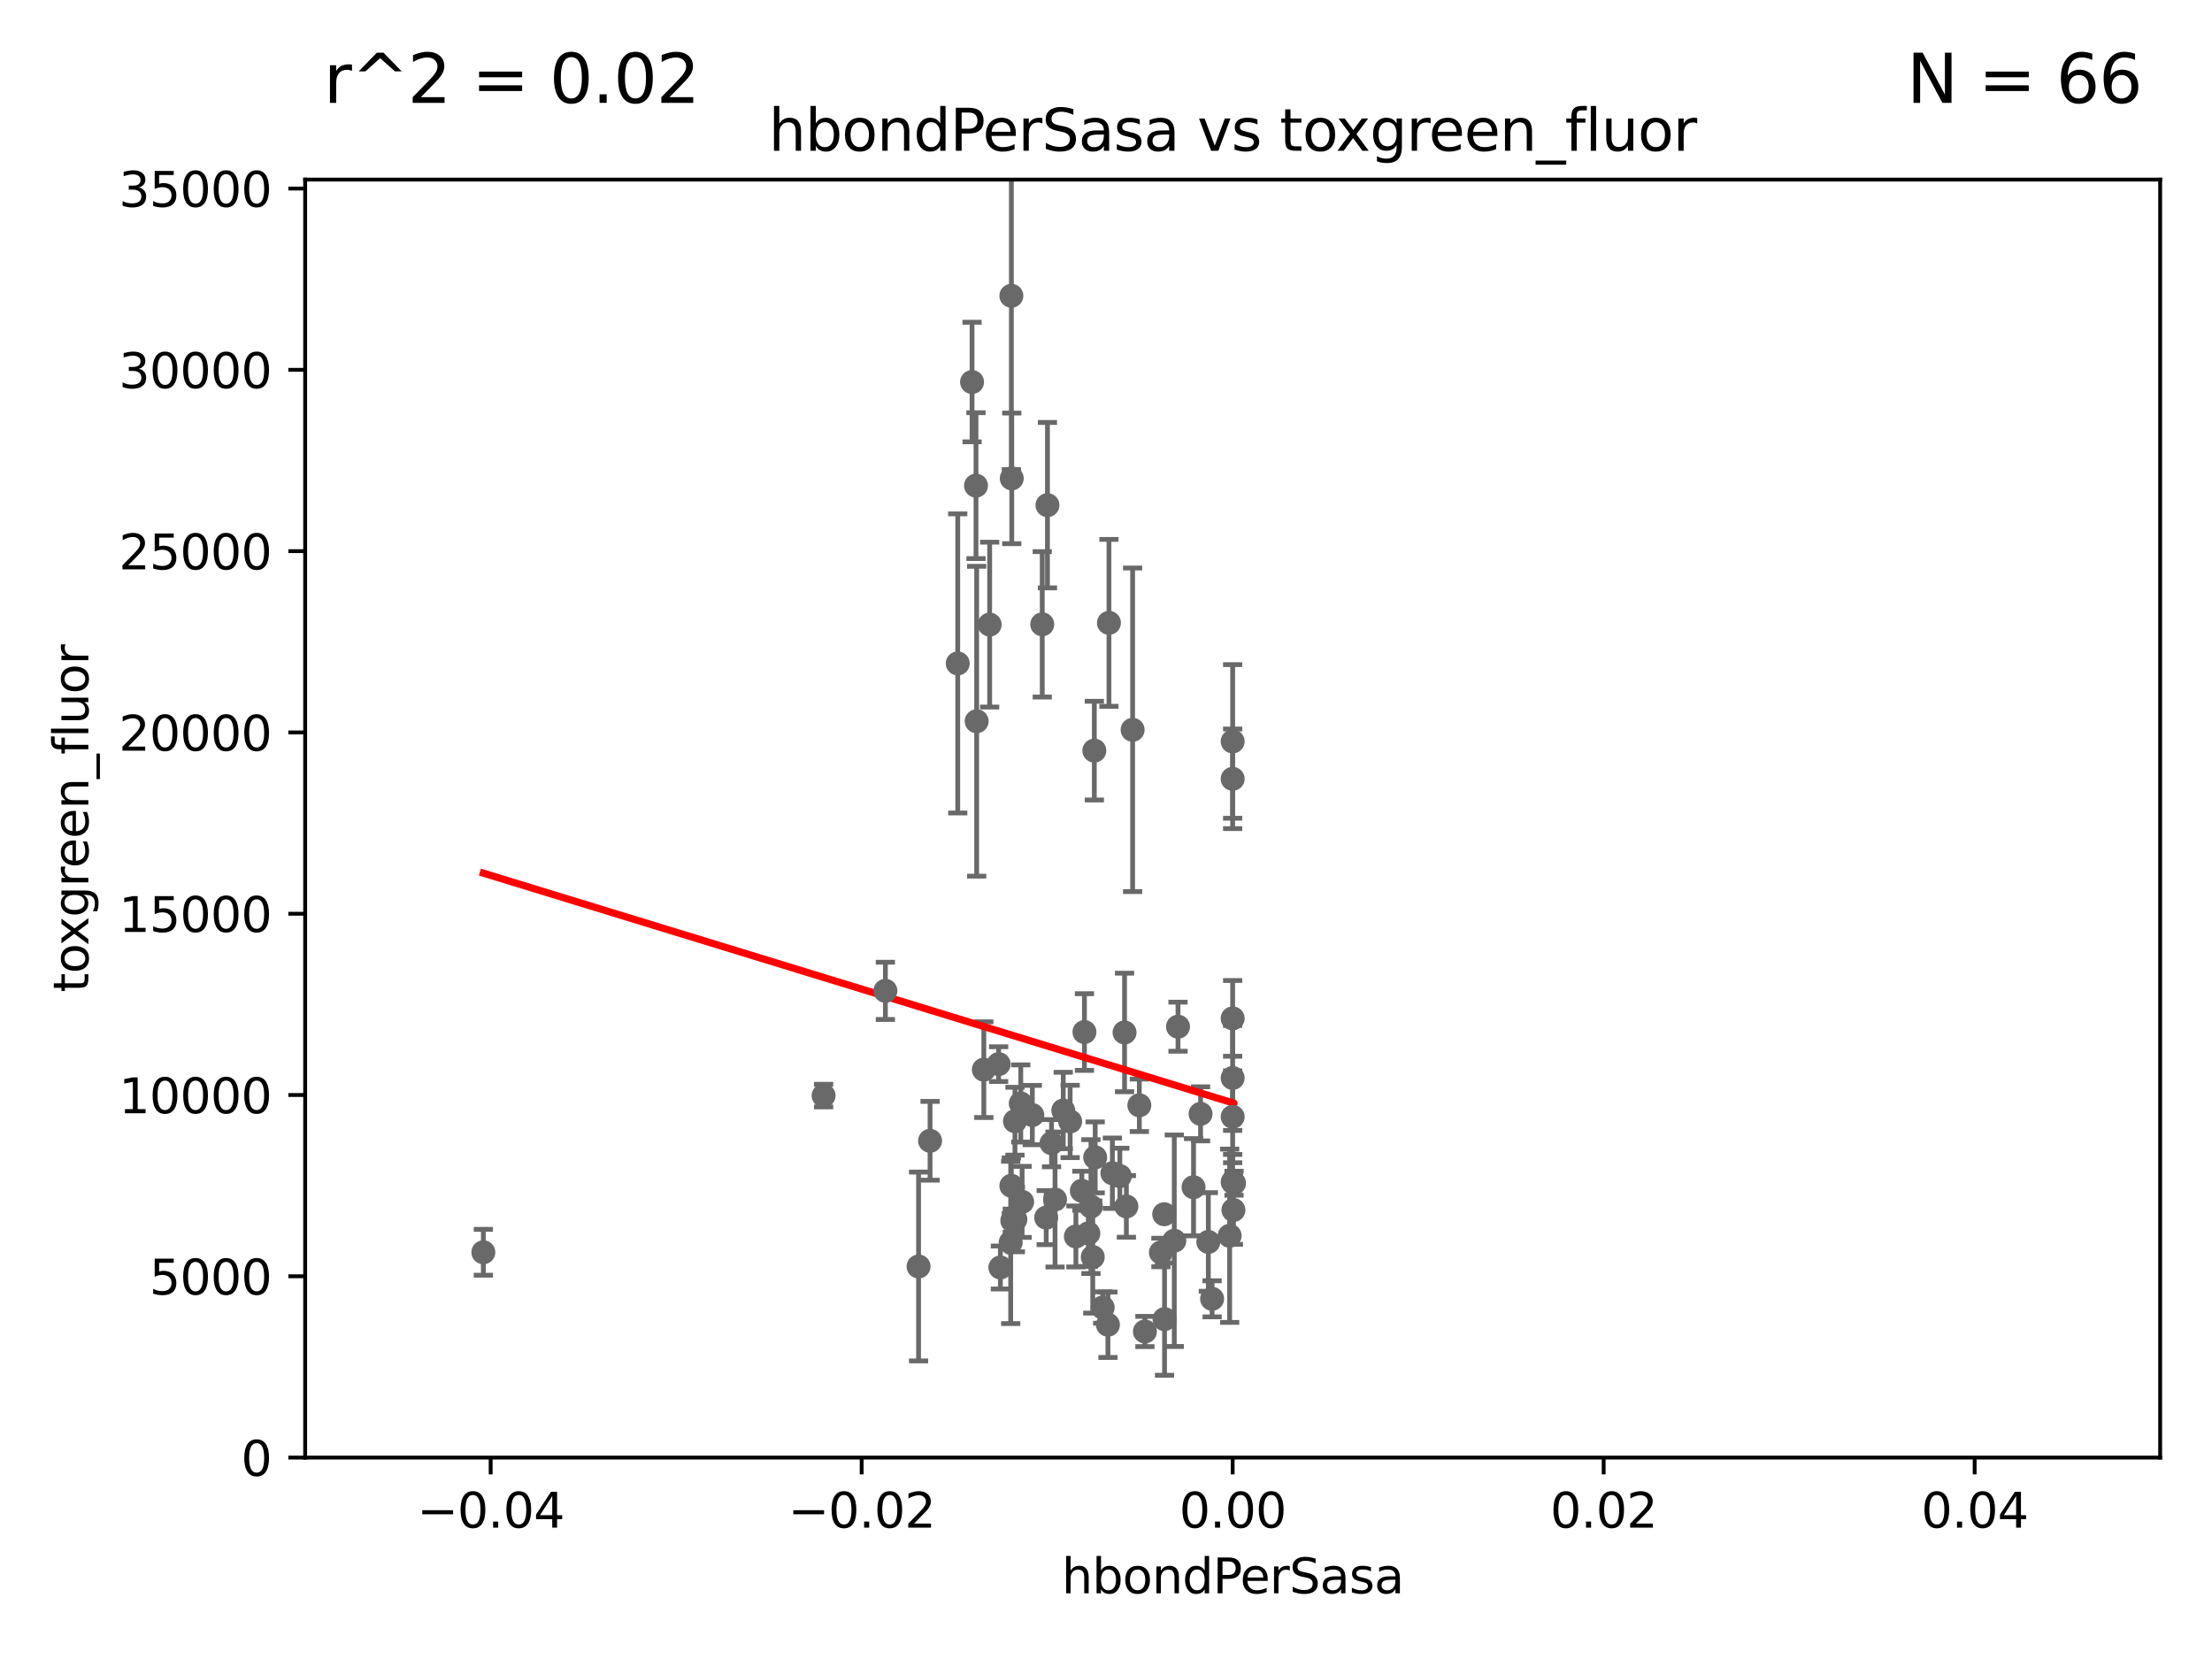 <?xml version="1.0" encoding="utf-8" standalone="no"?>
<!DOCTYPE svg PUBLIC "-//W3C//DTD SVG 1.1//EN"
  "http://www.w3.org/Graphics/SVG/1.1/DTD/svg11.dtd">
<svg xmlns:xlink="http://www.w3.org/1999/xlink" width="460.8pt" height="345.6pt" viewBox="0 0 460.8 345.6" xmlns="http://www.w3.org/2000/svg" version="1.1">
 <defs>
  <style type="text/css">*{stroke-linejoin: round; stroke-linecap: butt}</style>
 </defs>
 <g id="figure_1">
  <g id="patch_1">
   <path d="M 0 345.6 
L 460.8 345.6 
L 460.8 0 
L 0 0 
z
" style="fill: #ffffff"/>
  </g>
  <g id="axes_1">
   <g id="patch_2">
    <path d="M 63.571 303.64 
L 450 303.64 
L 450 37.411 
L 63.571 37.411 
z
" style="fill: #ffffff"/>
   </g>
   <g id="PathCollection_1">
    <defs>
     <path id="m79bac14031" d="M 0 1.118 
C 0.297 1.118 0.581 1 0.791 0.791 
C 1 0.581 1.118 0.297 1.118 0 
C 1.118 -0.297 1 -0.581 0.791 -0.791 
C 0.581 -1 0.297 -1.118 0 -1.118 
C -0.297 -1.118 -0.581 -1 -0.791 -0.791 
C -1 -0.581 -1.118 -0.297 -1.118 0 
C -1.118 0.297 -1 0.581 -0.791 0.791 
C -0.581 1 -0.297 1.118 0 1.118 
z
" style="stroke: #696969"/>
    </defs>
    <g clip-path="url(#p594289d173)">
     <use xlink:href="#m79bac14031" x="100.691" y="260.87" style="fill: #696969; stroke: #696969"/>
     <use xlink:href="#m79bac14031" x="235.946" y="152.035" style="fill: #696969; stroke: #696969"/>
     <use xlink:href="#m79bac14031" x="217.943" y="253.655" style="fill: #696969; stroke: #696969"/>
     <use xlink:href="#m79bac14031" x="215.052" y="232.288" style="fill: #696969; stroke: #696969"/>
     <use xlink:href="#m79bac14031" x="193.749" y="237.649" style="fill: #696969; stroke: #696969"/>
     <use xlink:href="#m79bac14031" x="233.286" y="245.005" style="fill: #696969; stroke: #696969"/>
     <use xlink:href="#m79bac14031" x="227.263" y="251.349" style="fill: #696969; stroke: #696969"/>
     <use xlink:href="#m79bac14031" x="244.625" y="258.47" style="fill: #696969; stroke: #696969"/>
     <use xlink:href="#m79bac14031" x="225.908" y="214.991" style="fill: #696969; stroke: #696969"/>
     <use xlink:href="#m79bac14031" x="221.497" y="231.339" style="fill: #696969; stroke: #696969"/>
     <use xlink:href="#m79bac14031" x="203.457" y="150.246" style="fill: #696969; stroke: #696969"/>
     <use xlink:href="#m79bac14031" x="212.925" y="250.369" style="fill: #696969; stroke: #696969"/>
     <use xlink:href="#m79bac14031" x="208.035" y="221.675" style="fill: #696969; stroke: #696969"/>
     <use xlink:href="#m79bac14031" x="210.546" y="258.824" style="fill: #696969; stroke: #696969"/>
     <use xlink:href="#m79bac14031" x="171.569" y="228.234" style="fill: #696969; stroke: #696969"/>
     <use xlink:href="#m79bac14031" x="204.948" y="222.83" style="fill: #696969; stroke: #696969"/>
     <use xlink:href="#m79bac14031" x="229.709" y="272.382" style="fill: #696969; stroke: #696969"/>
     <use xlink:href="#m79bac14031" x="234.644" y="251.323" style="fill: #696969; stroke: #696969"/>
     <use xlink:href="#m79bac14031" x="238.508" y="277.375" style="fill: #696969; stroke: #696969"/>
     <use xlink:href="#m79bac14031" x="219.786" y="249.877" style="fill: #696969; stroke: #696969"/>
     <use xlink:href="#m79bac14031" x="256.948" y="252.069" style="fill: #696969; stroke: #696969"/>
     <use xlink:href="#m79bac14031" x="252.503" y="270.567" style="fill: #696969; stroke: #696969"/>
     <use xlink:href="#m79bac14031" x="237.346" y="230.255" style="fill: #696969; stroke: #696969"/>
     <use xlink:href="#m79bac14031" x="256.786" y="162.243" style="fill: #696969; stroke: #696969"/>
     <use xlink:href="#m79bac14031" x="208.395" y="264.042" style="fill: #696969; stroke: #696969"/>
     <use xlink:href="#m79bac14031" x="191.354" y="263.833" style="fill: #696969; stroke: #696969"/>
     <use xlink:href="#m79bac14031" x="230.801" y="275.967" style="fill: #696969; stroke: #696969"/>
     <use xlink:href="#m79bac14031" x="234.265" y="215.082" style="fill: #696969; stroke: #696969"/>
     <use xlink:href="#m79bac14031" x="231.733" y="244.401" style="fill: #696969; stroke: #696969"/>
     <use xlink:href="#m79bac14031" x="242.595" y="274.795" style="fill: #696969; stroke: #696969"/>
     <use xlink:href="#m79bac14031" x="250.099" y="232.035" style="fill: #696969; stroke: #696969"/>
     <use xlink:href="#m79bac14031" x="256.786" y="154.457" style="fill: #696969; stroke: #696969"/>
     <use xlink:href="#m79bac14031" x="218.205" y="105.234" style="fill: #696969; stroke: #696969"/>
     <use xlink:href="#m79bac14031" x="228.148" y="241.102" style="fill: #696969; stroke: #696969"/>
     <use xlink:href="#m79bac14031" x="256.159" y="257.429" style="fill: #696969; stroke: #696969"/>
     <use xlink:href="#m79bac14031" x="210.881" y="254.285" style="fill: #696969; stroke: #696969"/>
     <use xlink:href="#m79bac14031" x="227.642" y="261.862" style="fill: #696969; stroke: #696969"/>
     <use xlink:href="#m79bac14031" x="245.4" y="213.877" style="fill: #696969; stroke: #696969"/>
     <use xlink:href="#m79bac14031" x="256.786" y="224.561" style="fill: #696969; stroke: #696969"/>
     <use xlink:href="#m79bac14031" x="231.015" y="129.752" style="fill: #696969; stroke: #696969"/>
     <use xlink:href="#m79bac14031" x="256.786" y="232.65" style="fill: #696969; stroke: #696969"/>
     <use xlink:href="#m79bac14031" x="251.718" y="258.72" style="fill: #696969; stroke: #696969"/>
     <use xlink:href="#m79bac14031" x="226.725" y="256.929" style="fill: #696969; stroke: #696969"/>
     <use xlink:href="#m79bac14031" x="225.369" y="248.058" style="fill: #696969; stroke: #696969"/>
     <use xlink:href="#m79bac14031" x="256.786" y="246.235" style="fill: #696969; stroke: #696969"/>
     <use xlink:href="#m79bac14031" x="248.636" y="247.319" style="fill: #696969; stroke: #696969"/>
     <use xlink:href="#m79bac14031" x="211.436" y="233.563" style="fill: #696969; stroke: #696969"/>
     <use xlink:href="#m79bac14031" x="224.129" y="257.576" style="fill: #696969; stroke: #696969"/>
     <use xlink:href="#m79bac14031" x="222.931" y="233.615" style="fill: #696969; stroke: #696969"/>
     <use xlink:href="#m79bac14031" x="257.069" y="246.485" style="fill: #696969; stroke: #696969"/>
     <use xlink:href="#m79bac14031" x="212.645" y="229.873" style="fill: #696969; stroke: #696969"/>
     <use xlink:href="#m79bac14031" x="227.97" y="156.366" style="fill: #696969; stroke: #696969"/>
     <use xlink:href="#m79bac14031" x="211.526" y="254.022" style="fill: #696969; stroke: #696969"/>
     <use xlink:href="#m79bac14031" x="256.786" y="212.147" style="fill: #696969; stroke: #696969"/>
     <use xlink:href="#m79bac14031" x="242.524" y="252.947" style="fill: #696969; stroke: #696969"/>
     <use xlink:href="#m79bac14031" x="210.682" y="247.024" style="fill: #696969; stroke: #696969"/>
     <use xlink:href="#m79bac14031" x="219.055" y="238.149" style="fill: #696969; stroke: #696969"/>
     <use xlink:href="#m79bac14031" x="202.496" y="79.585" style="fill: #696969; stroke: #696969"/>
     <use xlink:href="#m79bac14031" x="210.688" y="61.614" style="fill: #696969; stroke: #696969"/>
     <use xlink:href="#m79bac14031" x="199.515" y="138.203" style="fill: #696969; stroke: #696969"/>
     <use xlink:href="#m79bac14031" x="184.442" y="206.41" style="fill: #696969; stroke: #696969"/>
     <use xlink:href="#m79bac14031" x="217.118" y="130.059" style="fill: #696969; stroke: #696969"/>
     <use xlink:href="#m79bac14031" x="241.838" y="260.914" style="fill: #696969; stroke: #696969"/>
     <use xlink:href="#m79bac14031" x="210.768" y="99.654" style="fill: #696969; stroke: #696969"/>
     <use xlink:href="#m79bac14031" x="206.164" y="130.114" style="fill: #696969; stroke: #696969"/>
     <use xlink:href="#m79bac14031" x="203.319" y="101.166" style="fill: #696969; stroke: #696969"/>
    </g>
   </g>
   <g id="matplotlib.axis_1">
    <g id="xtick_1">
     <g id="line2d_1">
      <defs>
       <path id="m668caade01" d="M 0 0 
L 0 3.5 
" style="stroke: #000000; stroke-width: 0.8"/>
      </defs>
      <g>
       <use xlink:href="#m668caade01" x="102.214" y="303.64" style="stroke: #000000; stroke-width: 0.8"/>
      </g>
     </g>
     <g id="text_1">
      <!-- −0.04 -->
      <g transform="translate(86.891 318.238)scale(0.1 -0.1)">
       <defs>
        <path id="DejaVuSans-2212" d="M 678 2272 
L 4684 2272 
L 4684 1741 
L 678 1741 
L 678 2272 
z
" transform="scale(0.016)"/>
        <path id="DejaVuSans-30" d="M 2034 4250 
Q 1547 4250 1301 3770 
Q 1056 3291 1056 2328 
Q 1056 1369 1301 889 
Q 1547 409 2034 409 
Q 2525 409 2770 889 
Q 3016 1369 3016 2328 
Q 3016 3291 2770 3770 
Q 2525 4250 2034 4250 
z
M 2034 4750 
Q 2819 4750 3233 4129 
Q 3647 3509 3647 2328 
Q 3647 1150 3233 529 
Q 2819 -91 2034 -91 
Q 1250 -91 836 529 
Q 422 1150 422 2328 
Q 422 3509 836 4129 
Q 1250 4750 2034 4750 
z
" transform="scale(0.016)"/>
        <path id="DejaVuSans-2e" d="M 684 794 
L 1344 794 
L 1344 0 
L 684 0 
L 684 794 
z
" transform="scale(0.016)"/>
        <path id="DejaVuSans-34" d="M 2419 4116 
L 825 1625 
L 2419 1625 
L 2419 4116 
z
M 2253 4666 
L 3047 4666 
L 3047 1625 
L 3713 1625 
L 3713 1100 
L 3047 1100 
L 3047 0 
L 2419 0 
L 2419 1100 
L 313 1100 
L 313 1709 
L 2253 4666 
z
" transform="scale(0.016)"/>
       </defs>
       <use xlink:href="#DejaVuSans-2212"/>
       <use xlink:href="#DejaVuSans-30" x="83.789"/>
       <use xlink:href="#DejaVuSans-2e" x="147.412"/>
       <use xlink:href="#DejaVuSans-30" x="179.199"/>
       <use xlink:href="#DejaVuSans-34" x="242.822"/>
      </g>
     </g>
    </g>
    <g id="xtick_2">
     <g id="line2d_2">
      <g>
       <use xlink:href="#m668caade01" x="179.5" y="303.64" style="stroke: #000000; stroke-width: 0.8"/>
      </g>
     </g>
     <g id="text_2">
      <!-- −0.02 -->
      <g transform="translate(164.177 318.238)scale(0.1 -0.1)">
       <defs>
        <path id="DejaVuSans-32" d="M 1228 531 
L 3431 531 
L 3431 0 
L 469 0 
L 469 531 
Q 828 903 1448 1529 
Q 2069 2156 2228 2338 
Q 2531 2678 2651 2914 
Q 2772 3150 2772 3378 
Q 2772 3750 2511 3984 
Q 2250 4219 1831 4219 
Q 1534 4219 1204 4116 
Q 875 4013 500 3803 
L 500 4441 
Q 881 4594 1212 4672 
Q 1544 4750 1819 4750 
Q 2544 4750 2975 4387 
Q 3406 4025 3406 3419 
Q 3406 3131 3298 2873 
Q 3191 2616 2906 2266 
Q 2828 2175 2409 1742 
Q 1991 1309 1228 531 
z
" transform="scale(0.016)"/>
       </defs>
       <use xlink:href="#DejaVuSans-2212"/>
       <use xlink:href="#DejaVuSans-30" x="83.789"/>
       <use xlink:href="#DejaVuSans-2e" x="147.412"/>
       <use xlink:href="#DejaVuSans-30" x="179.199"/>
       <use xlink:href="#DejaVuSans-32" x="242.822"/>
      </g>
     </g>
    </g>
    <g id="xtick_3">
     <g id="line2d_3">
      <g>
       <use xlink:href="#m668caade01" x="256.786" y="303.64" style="stroke: #000000; stroke-width: 0.8"/>
      </g>
     </g>
     <g id="text_3">
      <!-- 0.00 -->
      <g transform="translate(245.653 318.238)scale(0.1 -0.1)">
       <use xlink:href="#DejaVuSans-30"/>
       <use xlink:href="#DejaVuSans-2e" x="63.623"/>
       <use xlink:href="#DejaVuSans-30" x="95.41"/>
       <use xlink:href="#DejaVuSans-30" x="159.033"/>
      </g>
     </g>
    </g>
    <g id="xtick_4">
     <g id="line2d_4">
      <g>
       <use xlink:href="#m668caade01" x="334.071" y="303.64" style="stroke: #000000; stroke-width: 0.8"/>
      </g>
     </g>
     <g id="text_4">
      <!-- 0.02 -->
      <g transform="translate(322.939 318.238)scale(0.1 -0.1)">
       <use xlink:href="#DejaVuSans-30"/>
       <use xlink:href="#DejaVuSans-2e" x="63.623"/>
       <use xlink:href="#DejaVuSans-30" x="95.41"/>
       <use xlink:href="#DejaVuSans-32" x="159.033"/>
      </g>
     </g>
    </g>
    <g id="xtick_5">
     <g id="line2d_5">
      <g>
       <use xlink:href="#m668caade01" x="411.357" y="303.64" style="stroke: #000000; stroke-width: 0.8"/>
      </g>
     </g>
     <g id="text_5">
      <!-- 0.04 -->
      <g transform="translate(400.224 318.238)scale(0.1 -0.1)">
       <use xlink:href="#DejaVuSans-30"/>
       <use xlink:href="#DejaVuSans-2e" x="63.623"/>
       <use xlink:href="#DejaVuSans-30" x="95.41"/>
       <use xlink:href="#DejaVuSans-34" x="159.033"/>
      </g>
     </g>
    </g>
    <g id="text_6">
     <!-- hbondPerSasa -->
     <g transform="translate(221.168 331.917)scale(0.1 -0.1)">
      <defs>
       <path id="DejaVuSans-68" d="M 3513 2113 
L 3513 0 
L 2938 0 
L 2938 2094 
Q 2938 2591 2744 2837 
Q 2550 3084 2163 3084 
Q 1697 3084 1428 2787 
Q 1159 2491 1159 1978 
L 1159 0 
L 581 0 
L 581 4863 
L 1159 4863 
L 1159 2956 
Q 1366 3272 1645 3428 
Q 1925 3584 2291 3584 
Q 2894 3584 3203 3211 
Q 3513 2838 3513 2113 
z
" transform="scale(0.016)"/>
       <path id="DejaVuSans-62" d="M 3116 1747 
Q 3116 2381 2855 2742 
Q 2594 3103 2138 3103 
Q 1681 3103 1420 2742 
Q 1159 2381 1159 1747 
Q 1159 1113 1420 752 
Q 1681 391 2138 391 
Q 2594 391 2855 752 
Q 3116 1113 3116 1747 
z
M 1159 2969 
Q 1341 3281 1617 3432 
Q 1894 3584 2278 3584 
Q 2916 3584 3314 3078 
Q 3713 2572 3713 1747 
Q 3713 922 3314 415 
Q 2916 -91 2278 -91 
Q 1894 -91 1617 61 
Q 1341 213 1159 525 
L 1159 0 
L 581 0 
L 581 4863 
L 1159 4863 
L 1159 2969 
z
" transform="scale(0.016)"/>
       <path id="DejaVuSans-6f" d="M 1959 3097 
Q 1497 3097 1228 2736 
Q 959 2375 959 1747 
Q 959 1119 1226 758 
Q 1494 397 1959 397 
Q 2419 397 2687 759 
Q 2956 1122 2956 1747 
Q 2956 2369 2687 2733 
Q 2419 3097 1959 3097 
z
M 1959 3584 
Q 2709 3584 3137 3096 
Q 3566 2609 3566 1747 
Q 3566 888 3137 398 
Q 2709 -91 1959 -91 
Q 1206 -91 779 398 
Q 353 888 353 1747 
Q 353 2609 779 3096 
Q 1206 3584 1959 3584 
z
" transform="scale(0.016)"/>
       <path id="DejaVuSans-6e" d="M 3513 2113 
L 3513 0 
L 2938 0 
L 2938 2094 
Q 2938 2591 2744 2837 
Q 2550 3084 2163 3084 
Q 1697 3084 1428 2787 
Q 1159 2491 1159 1978 
L 1159 0 
L 581 0 
L 581 3500 
L 1159 3500 
L 1159 2956 
Q 1366 3272 1645 3428 
Q 1925 3584 2291 3584 
Q 2894 3584 3203 3211 
Q 3513 2838 3513 2113 
z
" transform="scale(0.016)"/>
       <path id="DejaVuSans-64" d="M 2906 2969 
L 2906 4863 
L 3481 4863 
L 3481 0 
L 2906 0 
L 2906 525 
Q 2725 213 2448 61 
Q 2172 -91 1784 -91 
Q 1150 -91 751 415 
Q 353 922 353 1747 
Q 353 2572 751 3078 
Q 1150 3584 1784 3584 
Q 2172 3584 2448 3432 
Q 2725 3281 2906 2969 
z
M 947 1747 
Q 947 1113 1208 752 
Q 1469 391 1925 391 
Q 2381 391 2643 752 
Q 2906 1113 2906 1747 
Q 2906 2381 2643 2742 
Q 2381 3103 1925 3103 
Q 1469 3103 1208 2742 
Q 947 2381 947 1747 
z
" transform="scale(0.016)"/>
       <path id="DejaVuSans-50" d="M 1259 4147 
L 1259 2394 
L 2053 2394 
Q 2494 2394 2734 2622 
Q 2975 2850 2975 3272 
Q 2975 3691 2734 3919 
Q 2494 4147 2053 4147 
L 1259 4147 
z
M 628 4666 
L 2053 4666 
Q 2838 4666 3239 4311 
Q 3641 3956 3641 3272 
Q 3641 2581 3239 2228 
Q 2838 1875 2053 1875 
L 1259 1875 
L 1259 0 
L 628 0 
L 628 4666 
z
" transform="scale(0.016)"/>
       <path id="DejaVuSans-65" d="M 3597 1894 
L 3597 1613 
L 953 1613 
Q 991 1019 1311 708 
Q 1631 397 2203 397 
Q 2534 397 2845 478 
Q 3156 559 3463 722 
L 3463 178 
Q 3153 47 2828 -22 
Q 2503 -91 2169 -91 
Q 1331 -91 842 396 
Q 353 884 353 1716 
Q 353 2575 817 3079 
Q 1281 3584 2069 3584 
Q 2775 3584 3186 3129 
Q 3597 2675 3597 1894 
z
M 3022 2063 
Q 3016 2534 2758 2815 
Q 2500 3097 2075 3097 
Q 1594 3097 1305 2825 
Q 1016 2553 972 2059 
L 3022 2063 
z
" transform="scale(0.016)"/>
       <path id="DejaVuSans-72" d="M 2631 2963 
Q 2534 3019 2420 3045 
Q 2306 3072 2169 3072 
Q 1681 3072 1420 2755 
Q 1159 2438 1159 1844 
L 1159 0 
L 581 0 
L 581 3500 
L 1159 3500 
L 1159 2956 
Q 1341 3275 1631 3429 
Q 1922 3584 2338 3584 
Q 2397 3584 2469 3576 
Q 2541 3569 2628 3553 
L 2631 2963 
z
" transform="scale(0.016)"/>
       <path id="DejaVuSans-53" d="M 3425 4513 
L 3425 3897 
Q 3066 4069 2747 4153 
Q 2428 4238 2131 4238 
Q 1616 4238 1336 4038 
Q 1056 3838 1056 3469 
Q 1056 3159 1242 3001 
Q 1428 2844 1947 2747 
L 2328 2669 
Q 3034 2534 3370 2195 
Q 3706 1856 3706 1288 
Q 3706 609 3251 259 
Q 2797 -91 1919 -91 
Q 1588 -91 1214 -16 
Q 841 59 441 206 
L 441 856 
Q 825 641 1194 531 
Q 1563 422 1919 422 
Q 2459 422 2753 634 
Q 3047 847 3047 1241 
Q 3047 1584 2836 1778 
Q 2625 1972 2144 2069 
L 1759 2144 
Q 1053 2284 737 2584 
Q 422 2884 422 3419 
Q 422 4038 858 4394 
Q 1294 4750 2059 4750 
Q 2388 4750 2728 4690 
Q 3069 4631 3425 4513 
z
" transform="scale(0.016)"/>
       <path id="DejaVuSans-61" d="M 2194 1759 
Q 1497 1759 1228 1600 
Q 959 1441 959 1056 
Q 959 750 1161 570 
Q 1363 391 1709 391 
Q 2188 391 2477 730 
Q 2766 1069 2766 1631 
L 2766 1759 
L 2194 1759 
z
M 3341 1997 
L 3341 0 
L 2766 0 
L 2766 531 
Q 2569 213 2275 61 
Q 1981 -91 1556 -91 
Q 1019 -91 701 211 
Q 384 513 384 1019 
Q 384 1609 779 1909 
Q 1175 2209 1959 2209 
L 2766 2209 
L 2766 2266 
Q 2766 2663 2505 2880 
Q 2244 3097 1772 3097 
Q 1472 3097 1187 3025 
Q 903 2953 641 2809 
L 641 3341 
Q 956 3463 1253 3523 
Q 1550 3584 1831 3584 
Q 2591 3584 2966 3190 
Q 3341 2797 3341 1997 
z
" transform="scale(0.016)"/>
       <path id="DejaVuSans-73" d="M 2834 3397 
L 2834 2853 
Q 2591 2978 2328 3040 
Q 2066 3103 1784 3103 
Q 1356 3103 1142 2972 
Q 928 2841 928 2578 
Q 928 2378 1081 2264 
Q 1234 2150 1697 2047 
L 1894 2003 
Q 2506 1872 2764 1633 
Q 3022 1394 3022 966 
Q 3022 478 2636 193 
Q 2250 -91 1575 -91 
Q 1294 -91 989 -36 
Q 684 19 347 128 
L 347 722 
Q 666 556 975 473 
Q 1284 391 1588 391 
Q 1994 391 2212 530 
Q 2431 669 2431 922 
Q 2431 1156 2273 1281 
Q 2116 1406 1581 1522 
L 1381 1569 
Q 847 1681 609 1914 
Q 372 2147 372 2553 
Q 372 3047 722 3315 
Q 1072 3584 1716 3584 
Q 2034 3584 2315 3537 
Q 2597 3491 2834 3397 
z
" transform="scale(0.016)"/>
      </defs>
      <use xlink:href="#DejaVuSans-68"/>
      <use xlink:href="#DejaVuSans-62" x="63.379"/>
      <use xlink:href="#DejaVuSans-6f" x="126.855"/>
      <use xlink:href="#DejaVuSans-6e" x="188.037"/>
      <use xlink:href="#DejaVuSans-64" x="251.416"/>
      <use xlink:href="#DejaVuSans-50" x="314.893"/>
      <use xlink:href="#DejaVuSans-65" x="371.57"/>
      <use xlink:href="#DejaVuSans-72" x="433.094"/>
      <use xlink:href="#DejaVuSans-53" x="474.207"/>
      <use xlink:href="#DejaVuSans-61" x="537.684"/>
      <use xlink:href="#DejaVuSans-73" x="598.963"/>
      <use xlink:href="#DejaVuSans-61" x="651.062"/>
     </g>
    </g>
   </g>
   <g id="matplotlib.axis_2">
    <g id="ytick_1">
     <g id="line2d_6">
      <defs>
       <path id="m39b3cc1048" d="M 0 0 
L -3.5 0 
" style="stroke: #000000; stroke-width: 0.8"/>
      </defs>
      <g>
       <use xlink:href="#m39b3cc1048" x="63.571" y="303.64" style="stroke: #000000; stroke-width: 0.8"/>
      </g>
     </g>
     <g id="text_7">
      <!-- 0 -->
      <g transform="translate(50.209 307.439)scale(0.1 -0.1)">
       <use xlink:href="#DejaVuSans-30"/>
      </g>
     </g>
    </g>
    <g id="ytick_2">
     <g id="line2d_7">
      <g>
       <use xlink:href="#m39b3cc1048" x="63.571" y="265.874" style="stroke: #000000; stroke-width: 0.8"/>
      </g>
     </g>
     <g id="text_8">
      <!-- 5000 -->
      <g transform="translate(31.121 269.673)scale(0.1 -0.1)">
       <defs>
        <path id="DejaVuSans-35" d="M 691 4666 
L 3169 4666 
L 3169 4134 
L 1269 4134 
L 1269 2991 
Q 1406 3038 1543 3061 
Q 1681 3084 1819 3084 
Q 2600 3084 3056 2656 
Q 3513 2228 3513 1497 
Q 3513 744 3044 326 
Q 2575 -91 1722 -91 
Q 1428 -91 1123 -41 
Q 819 9 494 109 
L 494 744 
Q 775 591 1075 516 
Q 1375 441 1709 441 
Q 2250 441 2565 725 
Q 2881 1009 2881 1497 
Q 2881 1984 2565 2268 
Q 2250 2553 1709 2553 
Q 1456 2553 1204 2497 
Q 953 2441 691 2322 
L 691 4666 
z
" transform="scale(0.016)"/>
       </defs>
       <use xlink:href="#DejaVuSans-35"/>
       <use xlink:href="#DejaVuSans-30" x="63.623"/>
       <use xlink:href="#DejaVuSans-30" x="127.246"/>
       <use xlink:href="#DejaVuSans-30" x="190.869"/>
      </g>
     </g>
    </g>
    <g id="ytick_3">
     <g id="line2d_8">
      <g>
       <use xlink:href="#m39b3cc1048" x="63.571" y="228.108" style="stroke: #000000; stroke-width: 0.8"/>
      </g>
     </g>
     <g id="text_9">
      <!-- 10000 -->
      <g transform="translate(24.759 231.907)scale(0.1 -0.1)">
       <defs>
        <path id="DejaVuSans-31" d="M 794 531 
L 1825 531 
L 1825 4091 
L 703 3866 
L 703 4441 
L 1819 4666 
L 2450 4666 
L 2450 531 
L 3481 531 
L 3481 0 
L 794 0 
L 794 531 
z
" transform="scale(0.016)"/>
       </defs>
       <use xlink:href="#DejaVuSans-31"/>
       <use xlink:href="#DejaVuSans-30" x="63.623"/>
       <use xlink:href="#DejaVuSans-30" x="127.246"/>
       <use xlink:href="#DejaVuSans-30" x="190.869"/>
       <use xlink:href="#DejaVuSans-30" x="254.492"/>
      </g>
     </g>
    </g>
    <g id="ytick_4">
     <g id="line2d_9">
      <g>
       <use xlink:href="#m39b3cc1048" x="63.571" y="190.342" style="stroke: #000000; stroke-width: 0.8"/>
      </g>
     </g>
     <g id="text_10">
      <!-- 15000 -->
      <g transform="translate(24.759 194.141)scale(0.1 -0.1)">
       <use xlink:href="#DejaVuSans-31"/>
       <use xlink:href="#DejaVuSans-35" x="63.623"/>
       <use xlink:href="#DejaVuSans-30" x="127.246"/>
       <use xlink:href="#DejaVuSans-30" x="190.869"/>
       <use xlink:href="#DejaVuSans-30" x="254.492"/>
      </g>
     </g>
    </g>
    <g id="ytick_5">
     <g id="line2d_10">
      <g>
       <use xlink:href="#m39b3cc1048" x="63.571" y="152.576" style="stroke: #000000; stroke-width: 0.8"/>
      </g>
     </g>
     <g id="text_11">
      <!-- 20000 -->
      <g transform="translate(24.759 156.375)scale(0.1 -0.1)">
       <use xlink:href="#DejaVuSans-32"/>
       <use xlink:href="#DejaVuSans-30" x="63.623"/>
       <use xlink:href="#DejaVuSans-30" x="127.246"/>
       <use xlink:href="#DejaVuSans-30" x="190.869"/>
       <use xlink:href="#DejaVuSans-30" x="254.492"/>
      </g>
     </g>
    </g>
    <g id="ytick_6">
     <g id="line2d_11">
      <g>
       <use xlink:href="#m39b3cc1048" x="63.571" y="114.81" style="stroke: #000000; stroke-width: 0.8"/>
      </g>
     </g>
     <g id="text_12">
      <!-- 25000 -->
      <g transform="translate(24.759 118.609)scale(0.1 -0.1)">
       <use xlink:href="#DejaVuSans-32"/>
       <use xlink:href="#DejaVuSans-35" x="63.623"/>
       <use xlink:href="#DejaVuSans-30" x="127.246"/>
       <use xlink:href="#DejaVuSans-30" x="190.869"/>
       <use xlink:href="#DejaVuSans-30" x="254.492"/>
      </g>
     </g>
    </g>
    <g id="ytick_7">
     <g id="line2d_12">
      <g>
       <use xlink:href="#m39b3cc1048" x="63.571" y="77.044" style="stroke: #000000; stroke-width: 0.8"/>
      </g>
     </g>
     <g id="text_13">
      <!-- 30000 -->
      <g transform="translate(24.759 80.844)scale(0.1 -0.1)">
       <defs>
        <path id="DejaVuSans-33" d="M 2597 2516 
Q 3050 2419 3304 2112 
Q 3559 1806 3559 1356 
Q 3559 666 3084 287 
Q 2609 -91 1734 -91 
Q 1441 -91 1130 -33 
Q 819 25 488 141 
L 488 750 
Q 750 597 1062 519 
Q 1375 441 1716 441 
Q 2309 441 2620 675 
Q 2931 909 2931 1356 
Q 2931 1769 2642 2001 
Q 2353 2234 1838 2234 
L 1294 2234 
L 1294 2753 
L 1863 2753 
Q 2328 2753 2575 2939 
Q 2822 3125 2822 3475 
Q 2822 3834 2567 4026 
Q 2313 4219 1838 4219 
Q 1578 4219 1281 4162 
Q 984 4106 628 3988 
L 628 4550 
Q 988 4650 1302 4700 
Q 1616 4750 1894 4750 
Q 2613 4750 3031 4423 
Q 3450 4097 3450 3541 
Q 3450 3153 3228 2886 
Q 3006 2619 2597 2516 
z
" transform="scale(0.016)"/>
       </defs>
       <use xlink:href="#DejaVuSans-33"/>
       <use xlink:href="#DejaVuSans-30" x="63.623"/>
       <use xlink:href="#DejaVuSans-30" x="127.246"/>
       <use xlink:href="#DejaVuSans-30" x="190.869"/>
       <use xlink:href="#DejaVuSans-30" x="254.492"/>
      </g>
     </g>
    </g>
    <g id="ytick_8">
     <g id="line2d_13">
      <g>
       <use xlink:href="#m39b3cc1048" x="63.571" y="39.278" style="stroke: #000000; stroke-width: 0.8"/>
      </g>
     </g>
     <g id="text_14">
      <!-- 35000 -->
      <g transform="translate(24.759 43.078)scale(0.1 -0.1)">
       <use xlink:href="#DejaVuSans-33"/>
       <use xlink:href="#DejaVuSans-35" x="63.623"/>
       <use xlink:href="#DejaVuSans-30" x="127.246"/>
       <use xlink:href="#DejaVuSans-30" x="190.869"/>
       <use xlink:href="#DejaVuSans-30" x="254.492"/>
      </g>
     </g>
    </g>
    <g id="text_15">
     <!-- toxgreen_fluor -->
     <g transform="translate(18.401 206.72)rotate(-90)scale(0.1 -0.1)">
      <defs>
       <path id="DejaVuSans-74" d="M 1172 4494 
L 1172 3500 
L 2356 3500 
L 2356 3053 
L 1172 3053 
L 1172 1153 
Q 1172 725 1289 603 
Q 1406 481 1766 481 
L 2356 481 
L 2356 0 
L 1766 0 
Q 1100 0 847 248 
Q 594 497 594 1153 
L 594 3053 
L 172 3053 
L 172 3500 
L 594 3500 
L 594 4494 
L 1172 4494 
z
" transform="scale(0.016)"/>
       <path id="DejaVuSans-78" d="M 3513 3500 
L 2247 1797 
L 3578 0 
L 2900 0 
L 1881 1375 
L 863 0 
L 184 0 
L 1544 1831 
L 300 3500 
L 978 3500 
L 1906 2253 
L 2834 3500 
L 3513 3500 
z
" transform="scale(0.016)"/>
       <path id="DejaVuSans-67" d="M 2906 1791 
Q 2906 2416 2648 2759 
Q 2391 3103 1925 3103 
Q 1463 3103 1205 2759 
Q 947 2416 947 1791 
Q 947 1169 1205 825 
Q 1463 481 1925 481 
Q 2391 481 2648 825 
Q 2906 1169 2906 1791 
z
M 3481 434 
Q 3481 -459 3084 -895 
Q 2688 -1331 1869 -1331 
Q 1566 -1331 1297 -1286 
Q 1028 -1241 775 -1147 
L 775 -588 
Q 1028 -725 1275 -790 
Q 1522 -856 1778 -856 
Q 2344 -856 2625 -561 
Q 2906 -266 2906 331 
L 2906 616 
Q 2728 306 2450 153 
Q 2172 0 1784 0 
Q 1141 0 747 490 
Q 353 981 353 1791 
Q 353 2603 747 3093 
Q 1141 3584 1784 3584 
Q 2172 3584 2450 3431 
Q 2728 3278 2906 2969 
L 2906 3500 
L 3481 3500 
L 3481 434 
z
" transform="scale(0.016)"/>
       <path id="DejaVuSans-5f" d="M 3263 -1063 
L 3263 -1509 
L -63 -1509 
L -63 -1063 
L 3263 -1063 
z
" transform="scale(0.016)"/>
       <path id="DejaVuSans-66" d="M 2375 4863 
L 2375 4384 
L 1825 4384 
Q 1516 4384 1395 4259 
Q 1275 4134 1275 3809 
L 1275 3500 
L 2222 3500 
L 2222 3053 
L 1275 3053 
L 1275 0 
L 697 0 
L 697 3053 
L 147 3053 
L 147 3500 
L 697 3500 
L 697 3744 
Q 697 4328 969 4595 
Q 1241 4863 1831 4863 
L 2375 4863 
z
" transform="scale(0.016)"/>
       <path id="DejaVuSans-6c" d="M 603 4863 
L 1178 4863 
L 1178 0 
L 603 0 
L 603 4863 
z
" transform="scale(0.016)"/>
       <path id="DejaVuSans-75" d="M 544 1381 
L 544 3500 
L 1119 3500 
L 1119 1403 
Q 1119 906 1312 657 
Q 1506 409 1894 409 
Q 2359 409 2629 706 
Q 2900 1003 2900 1516 
L 2900 3500 
L 3475 3500 
L 3475 0 
L 2900 0 
L 2900 538 
Q 2691 219 2414 64 
Q 2138 -91 1772 -91 
Q 1169 -91 856 284 
Q 544 659 544 1381 
z
M 1991 3584 
L 1991 3584 
z
" transform="scale(0.016)"/>
      </defs>
      <use xlink:href="#DejaVuSans-74"/>
      <use xlink:href="#DejaVuSans-6f" x="39.209"/>
      <use xlink:href="#DejaVuSans-78" x="97.266"/>
      <use xlink:href="#DejaVuSans-67" x="156.445"/>
      <use xlink:href="#DejaVuSans-72" x="219.922"/>
      <use xlink:href="#DejaVuSans-65" x="258.785"/>
      <use xlink:href="#DejaVuSans-65" x="320.309"/>
      <use xlink:href="#DejaVuSans-6e" x="381.832"/>
      <use xlink:href="#DejaVuSans-5f" x="445.211"/>
      <use xlink:href="#DejaVuSans-66" x="495.211"/>
      <use xlink:href="#DejaVuSans-6c" x="530.416"/>
      <use xlink:href="#DejaVuSans-75" x="558.199"/>
      <use xlink:href="#DejaVuSans-6f" x="621.578"/>
      <use xlink:href="#DejaVuSans-72" x="682.76"/>
     </g>
    </g>
   </g>
   <g id="LineCollection_1">
    <path d="M 100.691 265.648 
L 100.691 256.093 
" clip-path="url(#p594289d173)" style="fill: none; stroke: #696969"/>
    <path d="M 235.946 185.743 
L 235.946 118.327 
" clip-path="url(#p594289d173)" style="fill: none; stroke: #696969"/>
    <path d="M 217.943 259.28 
L 217.943 248.029 
" clip-path="url(#p594289d173)" style="fill: none; stroke: #696969"/>
    <path d="M 215.052 238.468 
L 215.052 226.108 
" clip-path="url(#p594289d173)" style="fill: none; stroke: #696969"/>
    <path d="M 193.749 245.856 
L 193.749 229.442 
" clip-path="url(#p594289d173)" style="fill: none; stroke: #696969"/>
    <path d="M 233.286 250.813 
L 233.286 239.196 
" clip-path="url(#p594289d173)" style="fill: none; stroke: #696969"/>
    <path d="M 227.263 265.291 
L 227.263 237.406 
" clip-path="url(#p594289d173)" style="fill: none; stroke: #696969"/>
    <path d="M 244.625 280.499 
L 244.625 236.441 
" clip-path="url(#p594289d173)" style="fill: none; stroke: #696969"/>
    <path d="M 225.908 222.978 
L 225.908 207.005 
" clip-path="url(#p594289d173)" style="fill: none; stroke: #696969"/>
    <path d="M 221.497 239.299 
L 221.497 223.378 
" clip-path="url(#p594289d173)" style="fill: none; stroke: #696969"/>
    <path d="M 203.457 182.519 
L 203.457 117.972 
" clip-path="url(#p594289d173)" style="fill: none; stroke: #696969"/>
    <path d="M 212.925 257.768 
L 212.925 242.97 
" clip-path="url(#p594289d173)" style="fill: none; stroke: #696969"/>
    <path d="M 208.035 225.297 
L 208.035 218.054 
" clip-path="url(#p594289d173)" style="fill: none; stroke: #696969"/>
    <path d="M 210.546 275.725 
L 210.546 241.922 
" clip-path="url(#p594289d173)" style="fill: none; stroke: #696969"/>
    <path d="M 171.569 230.592 
L 171.569 225.876 
" clip-path="url(#p594289d173)" style="fill: none; stroke: #696969"/>
    <path d="M 204.948 232.795 
L 204.948 212.864 
" clip-path="url(#p594289d173)" style="fill: none; stroke: #696969"/>
    <path d="M 229.709 275.653 
L 229.709 269.11 
" clip-path="url(#p594289d173)" style="fill: none; stroke: #696969"/>
    <path d="M 234.644 257.736 
L 234.644 244.91 
" clip-path="url(#p594289d173)" style="fill: none; stroke: #696969"/>
    <path d="M 238.508 280.522 
L 238.508 274.227 
" clip-path="url(#p594289d173)" style="fill: none; stroke: #696969"/>
    <path d="M 219.786 263.939 
L 219.786 235.814 
" clip-path="url(#p594289d173)" style="fill: none; stroke: #696969"/>
    <path d="M 256.948 259.223 
L 256.948 244.915 
" clip-path="url(#p594289d173)" style="fill: none; stroke: #696969"/>
    <path d="M 252.503 274.323 
L 252.503 266.811 
" clip-path="url(#p594289d173)" style="fill: none; stroke: #696969"/>
    <path d="M 237.346 235.721 
L 237.346 224.789 
" clip-path="url(#p594289d173)" style="fill: none; stroke: #696969"/>
    <path d="M 256.786 172.618 
L 256.786 151.867 
" clip-path="url(#p594289d173)" style="fill: none; stroke: #696969"/>
    <path d="M 208.395 268.515 
L 208.395 259.569 
" clip-path="url(#p594289d173)" style="fill: none; stroke: #696969"/>
    <path d="M 191.354 283.505 
L 191.354 244.161 
" clip-path="url(#p594289d173)" style="fill: none; stroke: #696969"/>
    <path d="M 230.801 282.783 
L 230.801 269.152 
" clip-path="url(#p594289d173)" style="fill: none; stroke: #696969"/>
    <path d="M 234.265 227.428 
L 234.265 202.736 
" clip-path="url(#p594289d173)" style="fill: none; stroke: #696969"/>
    <path d="M 231.733 251.73 
L 231.733 237.071 
" clip-path="url(#p594289d173)" style="fill: none; stroke: #696969"/>
    <path d="M 242.595 286.494 
L 242.595 263.097 
" clip-path="url(#p594289d173)" style="fill: none; stroke: #696969"/>
    <path d="M 250.099 237.667 
L 250.099 226.403 
" clip-path="url(#p594289d173)" style="fill: none; stroke: #696969"/>
    <path d="M 256.786 170.456 
L 256.786 138.458 
" clip-path="url(#p594289d173)" style="fill: none; stroke: #696969"/>
    <path d="M 218.205 122.461 
L 218.205 88.007 
" clip-path="url(#p594289d173)" style="fill: none; stroke: #696969"/>
    <path d="M 228.148 248.491 
L 228.148 233.712 
" clip-path="url(#p594289d173)" style="fill: none; stroke: #696969"/>
    <path d="M 256.159 275.478 
L 256.159 239.381 
" clip-path="url(#p594289d173)" style="fill: none; stroke: #696969"/>
    <path d="M 210.881 256.694 
L 210.881 251.875 
" clip-path="url(#p594289d173)" style="fill: none; stroke: #696969"/>
    <path d="M 227.642 273.542 
L 227.642 250.181 
" clip-path="url(#p594289d173)" style="fill: none; stroke: #696969"/>
    <path d="M 245.4 218.99 
L 245.4 208.765 
" clip-path="url(#p594289d173)" style="fill: none; stroke: #696969"/>
    <path d="M 256.786 235.496 
L 256.786 213.627 
" clip-path="url(#p594289d173)" style="fill: none; stroke: #696969"/>
    <path d="M 231.015 147.136 
L 231.015 112.367 
" clip-path="url(#p594289d173)" style="fill: none; stroke: #696969"/>
    <path d="M 256.786 242.215 
L 256.786 223.086 
" clip-path="url(#p594289d173)" style="fill: none; stroke: #696969"/>
    <path d="M 251.718 268.99 
L 251.718 248.45 
" clip-path="url(#p594289d173)" style="fill: none; stroke: #696969"/>
    <path d="M 226.725 263.824 
L 226.725 250.034 
" clip-path="url(#p594289d173)" style="fill: none; stroke: #696969"/>
    <path d="M 225.369 252.121 
L 225.369 243.994 
" clip-path="url(#p594289d173)" style="fill: none; stroke: #696969"/>
    <path d="M 256.786 251.981 
L 256.786 240.488 
" clip-path="url(#p594289d173)" style="fill: none; stroke: #696969"/>
    <path d="M 248.636 257.444 
L 248.636 237.194 
" clip-path="url(#p594289d173)" style="fill: none; stroke: #696969"/>
    <path d="M 211.436 240.63 
L 211.436 226.496 
" clip-path="url(#p594289d173)" style="fill: none; stroke: #696969"/>
    <path d="M 224.129 263.925 
L 224.129 251.227 
" clip-path="url(#p594289d173)" style="fill: none; stroke: #696969"/>
    <path d="M 222.931 241.152 
L 222.931 226.079 
" clip-path="url(#p594289d173)" style="fill: none; stroke: #696969"/>
    <path d="M 257.069 248.986 
L 257.069 243.983 
" clip-path="url(#p594289d173)" style="fill: none; stroke: #696969"/>
    <path d="M 212.645 237.913 
L 212.645 221.834 
" clip-path="url(#p594289d173)" style="fill: none; stroke: #696969"/>
    <path d="M 227.97 166.65 
L 227.97 146.083 
" clip-path="url(#p594289d173)" style="fill: none; stroke: #696969"/>
    <path d="M 211.526 260.77 
L 211.526 247.273 
" clip-path="url(#p594289d173)" style="fill: none; stroke: #696969"/>
    <path d="M 256.786 220.035 
L 256.786 204.259 
" clip-path="url(#p594289d173)" style="fill: none; stroke: #696969"/>
    <path d="M 242.524 253.886 
L 242.524 252.007 
" clip-path="url(#p594289d173)" style="fill: none; stroke: #696969"/>
    <path d="M 210.682 252.829 
L 210.682 241.22 
" clip-path="url(#p594289d173)" style="fill: none; stroke: #696969"/>
    <path d="M 219.055 243.063 
L 219.055 233.234 
" clip-path="url(#p594289d173)" style="fill: none; stroke: #696969"/>
    <path d="M 202.496 92.04 
L 202.496 67.13 
" clip-path="url(#p594289d173)" style="fill: none; stroke: #696969"/>
    <path d="M 210.688 97.825 
L 210.688 25.402 
" clip-path="url(#p594289d173)" style="fill: none; stroke: #696969"/>
    <path d="M 199.515 169.362 
L 199.515 107.043 
" clip-path="url(#p594289d173)" style="fill: none; stroke: #696969"/>
    <path d="M 184.442 212.375 
L 184.442 200.445 
" clip-path="url(#p594289d173)" style="fill: none; stroke: #696969"/>
    <path d="M 217.118 145.209 
L 217.118 114.909 
" clip-path="url(#p594289d173)" style="fill: none; stroke: #696969"/>
    <path d="M 241.838 263.886 
L 241.838 257.941 
" clip-path="url(#p594289d173)" style="fill: none; stroke: #696969"/>
    <path d="M 210.768 113.257 
L 210.768 86.051 
" clip-path="url(#p594289d173)" style="fill: none; stroke: #696969"/>
    <path d="M 206.164 147.286 
L 206.164 112.943 
" clip-path="url(#p594289d173)" style="fill: none; stroke: #696969"/>
    <path d="M 203.319 116.358 
L 203.319 85.973 
" clip-path="url(#p594289d173)" style="fill: none; stroke: #696969"/>
   </g>
   <g id="line2d_14">
    <defs>
     <path id="m00f7d38075" d="M 2 0 
L -2 -0 
" style="stroke: #696969"/>
    </defs>
    <g clip-path="url(#p594289d173)">
     <use xlink:href="#m00f7d38075" x="100.691" y="265.648" style="fill: #696969; stroke: #696969"/>
     <use xlink:href="#m00f7d38075" x="235.946" y="185.743" style="fill: #696969; stroke: #696969"/>
     <use xlink:href="#m00f7d38075" x="217.943" y="259.28" style="fill: #696969; stroke: #696969"/>
     <use xlink:href="#m00f7d38075" x="215.052" y="238.468" style="fill: #696969; stroke: #696969"/>
     <use xlink:href="#m00f7d38075" x="193.749" y="245.856" style="fill: #696969; stroke: #696969"/>
     <use xlink:href="#m00f7d38075" x="233.286" y="250.813" style="fill: #696969; stroke: #696969"/>
     <use xlink:href="#m00f7d38075" x="227.263" y="265.291" style="fill: #696969; stroke: #696969"/>
     <use xlink:href="#m00f7d38075" x="244.625" y="280.499" style="fill: #696969; stroke: #696969"/>
     <use xlink:href="#m00f7d38075" x="225.908" y="222.978" style="fill: #696969; stroke: #696969"/>
     <use xlink:href="#m00f7d38075" x="221.497" y="239.299" style="fill: #696969; stroke: #696969"/>
     <use xlink:href="#m00f7d38075" x="203.457" y="182.519" style="fill: #696969; stroke: #696969"/>
     <use xlink:href="#m00f7d38075" x="212.925" y="257.768" style="fill: #696969; stroke: #696969"/>
     <use xlink:href="#m00f7d38075" x="208.035" y="225.297" style="fill: #696969; stroke: #696969"/>
     <use xlink:href="#m00f7d38075" x="210.546" y="275.725" style="fill: #696969; stroke: #696969"/>
     <use xlink:href="#m00f7d38075" x="171.569" y="230.592" style="fill: #696969; stroke: #696969"/>
     <use xlink:href="#m00f7d38075" x="204.948" y="232.795" style="fill: #696969; stroke: #696969"/>
     <use xlink:href="#m00f7d38075" x="229.709" y="275.653" style="fill: #696969; stroke: #696969"/>
     <use xlink:href="#m00f7d38075" x="234.644" y="257.736" style="fill: #696969; stroke: #696969"/>
     <use xlink:href="#m00f7d38075" x="238.508" y="280.522" style="fill: #696969; stroke: #696969"/>
     <use xlink:href="#m00f7d38075" x="219.786" y="263.939" style="fill: #696969; stroke: #696969"/>
     <use xlink:href="#m00f7d38075" x="256.948" y="259.223" style="fill: #696969; stroke: #696969"/>
     <use xlink:href="#m00f7d38075" x="252.503" y="274.323" style="fill: #696969; stroke: #696969"/>
     <use xlink:href="#m00f7d38075" x="237.346" y="235.721" style="fill: #696969; stroke: #696969"/>
     <use xlink:href="#m00f7d38075" x="256.786" y="172.618" style="fill: #696969; stroke: #696969"/>
     <use xlink:href="#m00f7d38075" x="208.395" y="268.515" style="fill: #696969; stroke: #696969"/>
     <use xlink:href="#m00f7d38075" x="191.354" y="283.505" style="fill: #696969; stroke: #696969"/>
     <use xlink:href="#m00f7d38075" x="230.801" y="282.783" style="fill: #696969; stroke: #696969"/>
     <use xlink:href="#m00f7d38075" x="234.265" y="227.428" style="fill: #696969; stroke: #696969"/>
     <use xlink:href="#m00f7d38075" x="231.733" y="251.73" style="fill: #696969; stroke: #696969"/>
     <use xlink:href="#m00f7d38075" x="242.595" y="286.494" style="fill: #696969; stroke: #696969"/>
     <use xlink:href="#m00f7d38075" x="250.099" y="237.667" style="fill: #696969; stroke: #696969"/>
     <use xlink:href="#m00f7d38075" x="256.786" y="170.456" style="fill: #696969; stroke: #696969"/>
     <use xlink:href="#m00f7d38075" x="218.205" y="122.461" style="fill: #696969; stroke: #696969"/>
     <use xlink:href="#m00f7d38075" x="228.148" y="248.491" style="fill: #696969; stroke: #696969"/>
     <use xlink:href="#m00f7d38075" x="256.159" y="275.478" style="fill: #696969; stroke: #696969"/>
     <use xlink:href="#m00f7d38075" x="210.881" y="256.694" style="fill: #696969; stroke: #696969"/>
     <use xlink:href="#m00f7d38075" x="227.642" y="273.542" style="fill: #696969; stroke: #696969"/>
     <use xlink:href="#m00f7d38075" x="245.4" y="218.99" style="fill: #696969; stroke: #696969"/>
     <use xlink:href="#m00f7d38075" x="256.786" y="235.496" style="fill: #696969; stroke: #696969"/>
     <use xlink:href="#m00f7d38075" x="231.015" y="147.136" style="fill: #696969; stroke: #696969"/>
     <use xlink:href="#m00f7d38075" x="256.786" y="242.215" style="fill: #696969; stroke: #696969"/>
     <use xlink:href="#m00f7d38075" x="251.718" y="268.99" style="fill: #696969; stroke: #696969"/>
     <use xlink:href="#m00f7d38075" x="226.725" y="263.824" style="fill: #696969; stroke: #696969"/>
     <use xlink:href="#m00f7d38075" x="225.369" y="252.121" style="fill: #696969; stroke: #696969"/>
     <use xlink:href="#m00f7d38075" x="256.786" y="251.981" style="fill: #696969; stroke: #696969"/>
     <use xlink:href="#m00f7d38075" x="248.636" y="257.444" style="fill: #696969; stroke: #696969"/>
     <use xlink:href="#m00f7d38075" x="211.436" y="240.63" style="fill: #696969; stroke: #696969"/>
     <use xlink:href="#m00f7d38075" x="224.129" y="263.925" style="fill: #696969; stroke: #696969"/>
     <use xlink:href="#m00f7d38075" x="222.931" y="241.152" style="fill: #696969; stroke: #696969"/>
     <use xlink:href="#m00f7d38075" x="257.069" y="248.986" style="fill: #696969; stroke: #696969"/>
     <use xlink:href="#m00f7d38075" x="212.645" y="237.913" style="fill: #696969; stroke: #696969"/>
     <use xlink:href="#m00f7d38075" x="227.97" y="166.65" style="fill: #696969; stroke: #696969"/>
     <use xlink:href="#m00f7d38075" x="211.526" y="260.77" style="fill: #696969; stroke: #696969"/>
     <use xlink:href="#m00f7d38075" x="256.786" y="220.035" style="fill: #696969; stroke: #696969"/>
     <use xlink:href="#m00f7d38075" x="242.524" y="253.886" style="fill: #696969; stroke: #696969"/>
     <use xlink:href="#m00f7d38075" x="210.682" y="252.829" style="fill: #696969; stroke: #696969"/>
     <use xlink:href="#m00f7d38075" x="219.055" y="243.063" style="fill: #696969; stroke: #696969"/>
     <use xlink:href="#m00f7d38075" x="202.496" y="92.04" style="fill: #696969; stroke: #696969"/>
     <use xlink:href="#m00f7d38075" x="210.688" y="97.825" style="fill: #696969; stroke: #696969"/>
     <use xlink:href="#m00f7d38075" x="199.515" y="169.362" style="fill: #696969; stroke: #696969"/>
     <use xlink:href="#m00f7d38075" x="184.442" y="212.375" style="fill: #696969; stroke: #696969"/>
     <use xlink:href="#m00f7d38075" x="217.118" y="145.209" style="fill: #696969; stroke: #696969"/>
     <use xlink:href="#m00f7d38075" x="241.838" y="263.886" style="fill: #696969; stroke: #696969"/>
     <use xlink:href="#m00f7d38075" x="210.768" y="113.257" style="fill: #696969; stroke: #696969"/>
     <use xlink:href="#m00f7d38075" x="206.164" y="147.286" style="fill: #696969; stroke: #696969"/>
     <use xlink:href="#m00f7d38075" x="203.319" y="116.358" style="fill: #696969; stroke: #696969"/>
    </g>
   </g>
   <g id="line2d_15">
    <g clip-path="url(#p594289d173)">
     <use xlink:href="#m00f7d38075" x="100.691" y="256.093" style="fill: #696969; stroke: #696969"/>
     <use xlink:href="#m00f7d38075" x="235.946" y="118.327" style="fill: #696969; stroke: #696969"/>
     <use xlink:href="#m00f7d38075" x="217.943" y="248.029" style="fill: #696969; stroke: #696969"/>
     <use xlink:href="#m00f7d38075" x="215.052" y="226.108" style="fill: #696969; stroke: #696969"/>
     <use xlink:href="#m00f7d38075" x="193.749" y="229.442" style="fill: #696969; stroke: #696969"/>
     <use xlink:href="#m00f7d38075" x="233.286" y="239.196" style="fill: #696969; stroke: #696969"/>
     <use xlink:href="#m00f7d38075" x="227.263" y="237.406" style="fill: #696969; stroke: #696969"/>
     <use xlink:href="#m00f7d38075" x="244.625" y="236.441" style="fill: #696969; stroke: #696969"/>
     <use xlink:href="#m00f7d38075" x="225.908" y="207.005" style="fill: #696969; stroke: #696969"/>
     <use xlink:href="#m00f7d38075" x="221.497" y="223.378" style="fill: #696969; stroke: #696969"/>
     <use xlink:href="#m00f7d38075" x="203.457" y="117.972" style="fill: #696969; stroke: #696969"/>
     <use xlink:href="#m00f7d38075" x="212.925" y="242.97" style="fill: #696969; stroke: #696969"/>
     <use xlink:href="#m00f7d38075" x="208.035" y="218.054" style="fill: #696969; stroke: #696969"/>
     <use xlink:href="#m00f7d38075" x="210.546" y="241.922" style="fill: #696969; stroke: #696969"/>
     <use xlink:href="#m00f7d38075" x="171.569" y="225.876" style="fill: #696969; stroke: #696969"/>
     <use xlink:href="#m00f7d38075" x="204.948" y="212.864" style="fill: #696969; stroke: #696969"/>
     <use xlink:href="#m00f7d38075" x="229.709" y="269.11" style="fill: #696969; stroke: #696969"/>
     <use xlink:href="#m00f7d38075" x="234.644" y="244.91" style="fill: #696969; stroke: #696969"/>
     <use xlink:href="#m00f7d38075" x="238.508" y="274.227" style="fill: #696969; stroke: #696969"/>
     <use xlink:href="#m00f7d38075" x="219.786" y="235.814" style="fill: #696969; stroke: #696969"/>
     <use xlink:href="#m00f7d38075" x="256.948" y="244.915" style="fill: #696969; stroke: #696969"/>
     <use xlink:href="#m00f7d38075" x="252.503" y="266.811" style="fill: #696969; stroke: #696969"/>
     <use xlink:href="#m00f7d38075" x="237.346" y="224.789" style="fill: #696969; stroke: #696969"/>
     <use xlink:href="#m00f7d38075" x="256.786" y="151.867" style="fill: #696969; stroke: #696969"/>
     <use xlink:href="#m00f7d38075" x="208.395" y="259.569" style="fill: #696969; stroke: #696969"/>
     <use xlink:href="#m00f7d38075" x="191.354" y="244.161" style="fill: #696969; stroke: #696969"/>
     <use xlink:href="#m00f7d38075" x="230.801" y="269.152" style="fill: #696969; stroke: #696969"/>
     <use xlink:href="#m00f7d38075" x="234.265" y="202.736" style="fill: #696969; stroke: #696969"/>
     <use xlink:href="#m00f7d38075" x="231.733" y="237.071" style="fill: #696969; stroke: #696969"/>
     <use xlink:href="#m00f7d38075" x="242.595" y="263.097" style="fill: #696969; stroke: #696969"/>
     <use xlink:href="#m00f7d38075" x="250.099" y="226.403" style="fill: #696969; stroke: #696969"/>
     <use xlink:href="#m00f7d38075" x="256.786" y="138.458" style="fill: #696969; stroke: #696969"/>
     <use xlink:href="#m00f7d38075" x="218.205" y="88.007" style="fill: #696969; stroke: #696969"/>
     <use xlink:href="#m00f7d38075" x="228.148" y="233.712" style="fill: #696969; stroke: #696969"/>
     <use xlink:href="#m00f7d38075" x="256.159" y="239.381" style="fill: #696969; stroke: #696969"/>
     <use xlink:href="#m00f7d38075" x="210.881" y="251.875" style="fill: #696969; stroke: #696969"/>
     <use xlink:href="#m00f7d38075" x="227.642" y="250.181" style="fill: #696969; stroke: #696969"/>
     <use xlink:href="#m00f7d38075" x="245.4" y="208.765" style="fill: #696969; stroke: #696969"/>
     <use xlink:href="#m00f7d38075" x="256.786" y="213.627" style="fill: #696969; stroke: #696969"/>
     <use xlink:href="#m00f7d38075" x="231.015" y="112.367" style="fill: #696969; stroke: #696969"/>
     <use xlink:href="#m00f7d38075" x="256.786" y="223.086" style="fill: #696969; stroke: #696969"/>
     <use xlink:href="#m00f7d38075" x="251.718" y="248.45" style="fill: #696969; stroke: #696969"/>
     <use xlink:href="#m00f7d38075" x="226.725" y="250.034" style="fill: #696969; stroke: #696969"/>
     <use xlink:href="#m00f7d38075" x="225.369" y="243.994" style="fill: #696969; stroke: #696969"/>
     <use xlink:href="#m00f7d38075" x="256.786" y="240.488" style="fill: #696969; stroke: #696969"/>
     <use xlink:href="#m00f7d38075" x="248.636" y="237.194" style="fill: #696969; stroke: #696969"/>
     <use xlink:href="#m00f7d38075" x="211.436" y="226.496" style="fill: #696969; stroke: #696969"/>
     <use xlink:href="#m00f7d38075" x="224.129" y="251.227" style="fill: #696969; stroke: #696969"/>
     <use xlink:href="#m00f7d38075" x="222.931" y="226.079" style="fill: #696969; stroke: #696969"/>
     <use xlink:href="#m00f7d38075" x="257.069" y="243.983" style="fill: #696969; stroke: #696969"/>
     <use xlink:href="#m00f7d38075" x="212.645" y="221.834" style="fill: #696969; stroke: #696969"/>
     <use xlink:href="#m00f7d38075" x="227.97" y="146.083" style="fill: #696969; stroke: #696969"/>
     <use xlink:href="#m00f7d38075" x="211.526" y="247.273" style="fill: #696969; stroke: #696969"/>
     <use xlink:href="#m00f7d38075" x="256.786" y="204.259" style="fill: #696969; stroke: #696969"/>
     <use xlink:href="#m00f7d38075" x="242.524" y="252.007" style="fill: #696969; stroke: #696969"/>
     <use xlink:href="#m00f7d38075" x="210.682" y="241.22" style="fill: #696969; stroke: #696969"/>
     <use xlink:href="#m00f7d38075" x="219.055" y="233.234" style="fill: #696969; stroke: #696969"/>
     <use xlink:href="#m00f7d38075" x="202.496" y="67.13" style="fill: #696969; stroke: #696969"/>
     <use xlink:href="#m00f7d38075" x="210.688" y="25.402" style="fill: #696969; stroke: #696969"/>
     <use xlink:href="#m00f7d38075" x="199.515" y="107.043" style="fill: #696969; stroke: #696969"/>
     <use xlink:href="#m00f7d38075" x="184.442" y="200.445" style="fill: #696969; stroke: #696969"/>
     <use xlink:href="#m00f7d38075" x="217.118" y="114.909" style="fill: #696969; stroke: #696969"/>
     <use xlink:href="#m00f7d38075" x="241.838" y="257.941" style="fill: #696969; stroke: #696969"/>
     <use xlink:href="#m00f7d38075" x="210.768" y="86.051" style="fill: #696969; stroke: #696969"/>
     <use xlink:href="#m00f7d38075" x="206.164" y="112.943" style="fill: #696969; stroke: #696969"/>
     <use xlink:href="#m00f7d38075" x="203.319" y="85.973" style="fill: #696969; stroke: #696969"/>
    </g>
   </g>
   <g id="line2d_16">
    <path d="M 100.691 181.892 
L 235.946 223.345 
L 217.943 217.827 
L 215.052 216.941 
L 193.749 210.413 
L 233.286 222.53 
L 227.263 220.684 
L 244.625 226.005 
L 225.908 220.268 
L 221.497 218.917 
L 203.457 213.388 
L 212.925 216.289 
L 208.035 214.791 
L 210.546 215.56 
L 171.569 203.615 
L 204.948 213.845 
L 229.709 221.433 
L 234.644 222.946 
L 238.508 224.13 
L 219.786 218.392 
L 256.948 229.782 
L 252.503 228.419 
L 237.346 223.774 
L 256.786 229.732 
L 208.395 214.901 
L 191.354 209.679 
L 230.801 221.768 
L 234.265 222.83 
L 231.733 222.054 
L 242.595 225.383 
L 250.099 227.682 
L 256.786 229.732 
L 218.205 217.907 
L 228.148 220.955 
L 256.159 229.54 
L 210.881 215.663 
L 227.642 220.8 
L 245.4 226.242 
L 256.786 229.732 
L 231.015 221.834 
L 256.786 229.732 
L 251.718 228.179 
L 226.725 220.519 
L 225.369 220.103 
L 256.786 229.732 
L 248.636 227.234 
L 211.436 215.833 
L 224.129 219.723 
L 222.931 219.356 
L 257.069 229.819 
L 212.645 216.204 
L 227.97 220.9 
L 211.526 215.861 
L 256.786 229.732 
L 242.524 225.361 
L 210.682 215.602 
L 219.055 218.168 
L 202.496 213.093 
L 210.688 215.604 
L 199.515 212.18 
L 184.442 207.56 
L 217.118 217.575 
L 241.838 225.15 
L 210.768 215.628 
L 206.164 214.217 
L 203.319 213.346 
" clip-path="url(#p594289d173)" style="fill: none; stroke: #ff0000; stroke-width: 1.5; stroke-linecap: square"/>
   </g>
   <g id="line2d_17">
    <defs>
     <path id="m4b59448aff" d="M 0 2 
C 0.53 2 1.039 1.789 1.414 1.414 
C 1.789 1.039 2 0.53 2 0 
C 2 -0.53 1.789 -1.039 1.414 -1.414 
C 1.039 -1.789 0.53 -2 0 -2 
C -0.53 -2 -1.039 -1.789 -1.414 -1.414 
C -1.789 -1.039 -2 -0.53 -2 0 
C -2 0.53 -1.789 1.039 -1.414 1.414 
C -1.039 1.789 -0.53 2 0 2 
z
" style="stroke: #696969"/>
    </defs>
    <g clip-path="url(#p594289d173)">
     <use xlink:href="#m4b59448aff" x="100.691" y="260.87" style="fill: #696969; stroke: #696969"/>
     <use xlink:href="#m4b59448aff" x="235.946" y="152.035" style="fill: #696969; stroke: #696969"/>
     <use xlink:href="#m4b59448aff" x="217.943" y="253.655" style="fill: #696969; stroke: #696969"/>
     <use xlink:href="#m4b59448aff" x="215.052" y="232.288" style="fill: #696969; stroke: #696969"/>
     <use xlink:href="#m4b59448aff" x="193.749" y="237.649" style="fill: #696969; stroke: #696969"/>
     <use xlink:href="#m4b59448aff" x="233.286" y="245.005" style="fill: #696969; stroke: #696969"/>
     <use xlink:href="#m4b59448aff" x="227.263" y="251.349" style="fill: #696969; stroke: #696969"/>
     <use xlink:href="#m4b59448aff" x="244.625" y="258.47" style="fill: #696969; stroke: #696969"/>
     <use xlink:href="#m4b59448aff" x="225.908" y="214.991" style="fill: #696969; stroke: #696969"/>
     <use xlink:href="#m4b59448aff" x="221.497" y="231.339" style="fill: #696969; stroke: #696969"/>
     <use xlink:href="#m4b59448aff" x="203.457" y="150.246" style="fill: #696969; stroke: #696969"/>
     <use xlink:href="#m4b59448aff" x="212.925" y="250.369" style="fill: #696969; stroke: #696969"/>
     <use xlink:href="#m4b59448aff" x="208.035" y="221.675" style="fill: #696969; stroke: #696969"/>
     <use xlink:href="#m4b59448aff" x="210.546" y="258.824" style="fill: #696969; stroke: #696969"/>
     <use xlink:href="#m4b59448aff" x="171.569" y="228.234" style="fill: #696969; stroke: #696969"/>
     <use xlink:href="#m4b59448aff" x="204.948" y="222.83" style="fill: #696969; stroke: #696969"/>
     <use xlink:href="#m4b59448aff" x="229.709" y="272.382" style="fill: #696969; stroke: #696969"/>
     <use xlink:href="#m4b59448aff" x="234.644" y="251.323" style="fill: #696969; stroke: #696969"/>
     <use xlink:href="#m4b59448aff" x="238.508" y="277.375" style="fill: #696969; stroke: #696969"/>
     <use xlink:href="#m4b59448aff" x="219.786" y="249.877" style="fill: #696969; stroke: #696969"/>
     <use xlink:href="#m4b59448aff" x="256.948" y="252.069" style="fill: #696969; stroke: #696969"/>
     <use xlink:href="#m4b59448aff" x="252.503" y="270.567" style="fill: #696969; stroke: #696969"/>
     <use xlink:href="#m4b59448aff" x="237.346" y="230.255" style="fill: #696969; stroke: #696969"/>
     <use xlink:href="#m4b59448aff" x="256.786" y="162.243" style="fill: #696969; stroke: #696969"/>
     <use xlink:href="#m4b59448aff" x="208.395" y="264.042" style="fill: #696969; stroke: #696969"/>
     <use xlink:href="#m4b59448aff" x="191.354" y="263.833" style="fill: #696969; stroke: #696969"/>
     <use xlink:href="#m4b59448aff" x="230.801" y="275.967" style="fill: #696969; stroke: #696969"/>
     <use xlink:href="#m4b59448aff" x="234.265" y="215.082" style="fill: #696969; stroke: #696969"/>
     <use xlink:href="#m4b59448aff" x="231.733" y="244.401" style="fill: #696969; stroke: #696969"/>
     <use xlink:href="#m4b59448aff" x="242.595" y="274.795" style="fill: #696969; stroke: #696969"/>
     <use xlink:href="#m4b59448aff" x="250.099" y="232.035" style="fill: #696969; stroke: #696969"/>
     <use xlink:href="#m4b59448aff" x="256.786" y="154.457" style="fill: #696969; stroke: #696969"/>
     <use xlink:href="#m4b59448aff" x="218.205" y="105.234" style="fill: #696969; stroke: #696969"/>
     <use xlink:href="#m4b59448aff" x="228.148" y="241.102" style="fill: #696969; stroke: #696969"/>
     <use xlink:href="#m4b59448aff" x="256.159" y="257.429" style="fill: #696969; stroke: #696969"/>
     <use xlink:href="#m4b59448aff" x="210.881" y="254.285" style="fill: #696969; stroke: #696969"/>
     <use xlink:href="#m4b59448aff" x="227.642" y="261.862" style="fill: #696969; stroke: #696969"/>
     <use xlink:href="#m4b59448aff" x="245.4" y="213.877" style="fill: #696969; stroke: #696969"/>
     <use xlink:href="#m4b59448aff" x="256.786" y="224.561" style="fill: #696969; stroke: #696969"/>
     <use xlink:href="#m4b59448aff" x="231.015" y="129.752" style="fill: #696969; stroke: #696969"/>
     <use xlink:href="#m4b59448aff" x="256.786" y="232.65" style="fill: #696969; stroke: #696969"/>
     <use xlink:href="#m4b59448aff" x="251.718" y="258.72" style="fill: #696969; stroke: #696969"/>
     <use xlink:href="#m4b59448aff" x="226.725" y="256.929" style="fill: #696969; stroke: #696969"/>
     <use xlink:href="#m4b59448aff" x="225.369" y="248.058" style="fill: #696969; stroke: #696969"/>
     <use xlink:href="#m4b59448aff" x="256.786" y="246.235" style="fill: #696969; stroke: #696969"/>
     <use xlink:href="#m4b59448aff" x="248.636" y="247.319" style="fill: #696969; stroke: #696969"/>
     <use xlink:href="#m4b59448aff" x="211.436" y="233.563" style="fill: #696969; stroke: #696969"/>
     <use xlink:href="#m4b59448aff" x="224.129" y="257.576" style="fill: #696969; stroke: #696969"/>
     <use xlink:href="#m4b59448aff" x="222.931" y="233.615" style="fill: #696969; stroke: #696969"/>
     <use xlink:href="#m4b59448aff" x="257.069" y="246.485" style="fill: #696969; stroke: #696969"/>
     <use xlink:href="#m4b59448aff" x="212.645" y="229.873" style="fill: #696969; stroke: #696969"/>
     <use xlink:href="#m4b59448aff" x="227.97" y="156.366" style="fill: #696969; stroke: #696969"/>
     <use xlink:href="#m4b59448aff" x="211.526" y="254.022" style="fill: #696969; stroke: #696969"/>
     <use xlink:href="#m4b59448aff" x="256.786" y="212.147" style="fill: #696969; stroke: #696969"/>
     <use xlink:href="#m4b59448aff" x="242.524" y="252.947" style="fill: #696969; stroke: #696969"/>
     <use xlink:href="#m4b59448aff" x="210.682" y="247.024" style="fill: #696969; stroke: #696969"/>
     <use xlink:href="#m4b59448aff" x="219.055" y="238.149" style="fill: #696969; stroke: #696969"/>
     <use xlink:href="#m4b59448aff" x="202.496" y="79.585" style="fill: #696969; stroke: #696969"/>
     <use xlink:href="#m4b59448aff" x="210.688" y="61.614" style="fill: #696969; stroke: #696969"/>
     <use xlink:href="#m4b59448aff" x="199.515" y="138.203" style="fill: #696969; stroke: #696969"/>
     <use xlink:href="#m4b59448aff" x="184.442" y="206.41" style="fill: #696969; stroke: #696969"/>
     <use xlink:href="#m4b59448aff" x="217.118" y="130.059" style="fill: #696969; stroke: #696969"/>
     <use xlink:href="#m4b59448aff" x="241.838" y="260.914" style="fill: #696969; stroke: #696969"/>
     <use xlink:href="#m4b59448aff" x="210.768" y="99.654" style="fill: #696969; stroke: #696969"/>
     <use xlink:href="#m4b59448aff" x="206.164" y="130.114" style="fill: #696969; stroke: #696969"/>
     <use xlink:href="#m4b59448aff" x="203.319" y="101.166" style="fill: #696969; stroke: #696969"/>
    </g>
   </g>
   <g id="patch_3">
    <path d="M 63.571 303.64 
L 63.571 37.411 
" style="fill: none; stroke: #000000; stroke-width: 0.8; stroke-linejoin: miter; stroke-linecap: square"/>
   </g>
   <g id="patch_4">
    <path d="M 450 303.64 
L 450 37.411 
" style="fill: none; stroke: #000000; stroke-width: 0.8; stroke-linejoin: miter; stroke-linecap: square"/>
   </g>
   <g id="patch_5">
    <path d="M 63.571 303.64 
L 450 303.64 
" style="fill: none; stroke: #000000; stroke-width: 0.8; stroke-linejoin: miter; stroke-linecap: square"/>
   </g>
   <g id="patch_6">
    <path d="M 63.571 37.411 
L 450 37.411 
" style="fill: none; stroke: #000000; stroke-width: 0.8; stroke-linejoin: miter; stroke-linecap: square"/>
   </g>
   <g id="text_16">
    <!-- N = 66 -->
    <g transform="translate(397.217 21.426)scale(0.14 -0.14)">
     <defs>
      <path id="DejaVuSans-4e" d="M 628 4666 
L 1478 4666 
L 3547 763 
L 3547 4666 
L 4159 4666 
L 4159 0 
L 3309 0 
L 1241 3903 
L 1241 0 
L 628 0 
L 628 4666 
z
" transform="scale(0.016)"/>
      <path id="DejaVuSans-20" transform="scale(0.016)"/>
      <path id="DejaVuSans-3d" d="M 678 2906 
L 4684 2906 
L 4684 2381 
L 678 2381 
L 678 2906 
z
M 678 1631 
L 4684 1631 
L 4684 1100 
L 678 1100 
L 678 1631 
z
" transform="scale(0.016)"/>
      <path id="DejaVuSans-36" d="M 2113 2584 
Q 1688 2584 1439 2293 
Q 1191 2003 1191 1497 
Q 1191 994 1439 701 
Q 1688 409 2113 409 
Q 2538 409 2786 701 
Q 3034 994 3034 1497 
Q 3034 2003 2786 2293 
Q 2538 2584 2113 2584 
z
M 3366 4563 
L 3366 3988 
Q 3128 4100 2886 4159 
Q 2644 4219 2406 4219 
Q 1781 4219 1451 3797 
Q 1122 3375 1075 2522 
Q 1259 2794 1537 2939 
Q 1816 3084 2150 3084 
Q 2853 3084 3261 2657 
Q 3669 2231 3669 1497 
Q 3669 778 3244 343 
Q 2819 -91 2113 -91 
Q 1303 -91 875 529 
Q 447 1150 447 2328 
Q 447 3434 972 4092 
Q 1497 4750 2381 4750 
Q 2619 4750 2861 4703 
Q 3103 4656 3366 4563 
z
" transform="scale(0.016)"/>
     </defs>
     <use xlink:href="#DejaVuSans-4e"/>
     <use xlink:href="#DejaVuSans-20" x="74.805"/>
     <use xlink:href="#DejaVuSans-3d" x="106.592"/>
     <use xlink:href="#DejaVuSans-20" x="190.381"/>
     <use xlink:href="#DejaVuSans-36" x="222.168"/>
     <use xlink:href="#DejaVuSans-36" x="285.791"/>
    </g>
   </g>
   <g id="text_17">
    <!-- r^2 = 0.02 -->
    <g transform="translate(67.436 21.426)scale(0.14 -0.14)">
     <defs>
      <path id="DejaVuSans-5e" d="M 2988 4666 
L 4684 2925 
L 4056 2925 
L 2681 4159 
L 1306 2925 
L 678 2925 
L 2375 4666 
L 2988 4666 
z
" transform="scale(0.016)"/>
     </defs>
     <use xlink:href="#DejaVuSans-72"/>
     <use xlink:href="#DejaVuSans-5e" x="41.113"/>
     <use xlink:href="#DejaVuSans-32" x="124.902"/>
     <use xlink:href="#DejaVuSans-20" x="188.525"/>
     <use xlink:href="#DejaVuSans-3d" x="220.312"/>
     <use xlink:href="#DejaVuSans-20" x="304.102"/>
     <use xlink:href="#DejaVuSans-30" x="335.889"/>
     <use xlink:href="#DejaVuSans-2e" x="399.512"/>
     <use xlink:href="#DejaVuSans-30" x="431.299"/>
     <use xlink:href="#DejaVuSans-32" x="494.922"/>
    </g>
   </g>
   <g id="text_18">
    <!-- hbondPerSasa vs toxgreen_fluor -->
    <g transform="translate(160.12 31.411)scale(0.12 -0.12)">
     <defs>
      <path id="DejaVuSans-76" d="M 191 3500 
L 800 3500 
L 1894 563 
L 2988 3500 
L 3597 3500 
L 2284 0 
L 1503 0 
L 191 3500 
z
" transform="scale(0.016)"/>
     </defs>
     <use xlink:href="#DejaVuSans-68"/>
     <use xlink:href="#DejaVuSans-62" x="63.379"/>
     <use xlink:href="#DejaVuSans-6f" x="126.855"/>
     <use xlink:href="#DejaVuSans-6e" x="188.037"/>
     <use xlink:href="#DejaVuSans-64" x="251.416"/>
     <use xlink:href="#DejaVuSans-50" x="314.893"/>
     <use xlink:href="#DejaVuSans-65" x="371.57"/>
     <use xlink:href="#DejaVuSans-72" x="433.094"/>
     <use xlink:href="#DejaVuSans-53" x="474.207"/>
     <use xlink:href="#DejaVuSans-61" x="537.684"/>
     <use xlink:href="#DejaVuSans-73" x="598.963"/>
     <use xlink:href="#DejaVuSans-61" x="651.062"/>
     <use xlink:href="#DejaVuSans-20" x="712.342"/>
     <use xlink:href="#DejaVuSans-76" x="744.129"/>
     <use xlink:href="#DejaVuSans-73" x="803.309"/>
     <use xlink:href="#DejaVuSans-20" x="855.408"/>
     <use xlink:href="#DejaVuSans-74" x="887.195"/>
     <use xlink:href="#DejaVuSans-6f" x="926.404"/>
     <use xlink:href="#DejaVuSans-78" x="984.461"/>
     <use xlink:href="#DejaVuSans-67" x="1043.641"/>
     <use xlink:href="#DejaVuSans-72" x="1107.117"/>
     <use xlink:href="#DejaVuSans-65" x="1145.98"/>
     <use xlink:href="#DejaVuSans-65" x="1207.504"/>
     <use xlink:href="#DejaVuSans-6e" x="1269.027"/>
     <use xlink:href="#DejaVuSans-5f" x="1332.406"/>
     <use xlink:href="#DejaVuSans-66" x="1382.406"/>
     <use xlink:href="#DejaVuSans-6c" x="1417.611"/>
     <use xlink:href="#DejaVuSans-75" x="1445.395"/>
     <use xlink:href="#DejaVuSans-6f" x="1508.773"/>
     <use xlink:href="#DejaVuSans-72" x="1569.955"/>
    </g>
   </g>
  </g>
 </g>
 <defs>
  <clipPath id="p594289d173">
   <rect x="63.571" y="37.411" width="386.429" height="266.229"/>
  </clipPath>
 </defs>
</svg>
